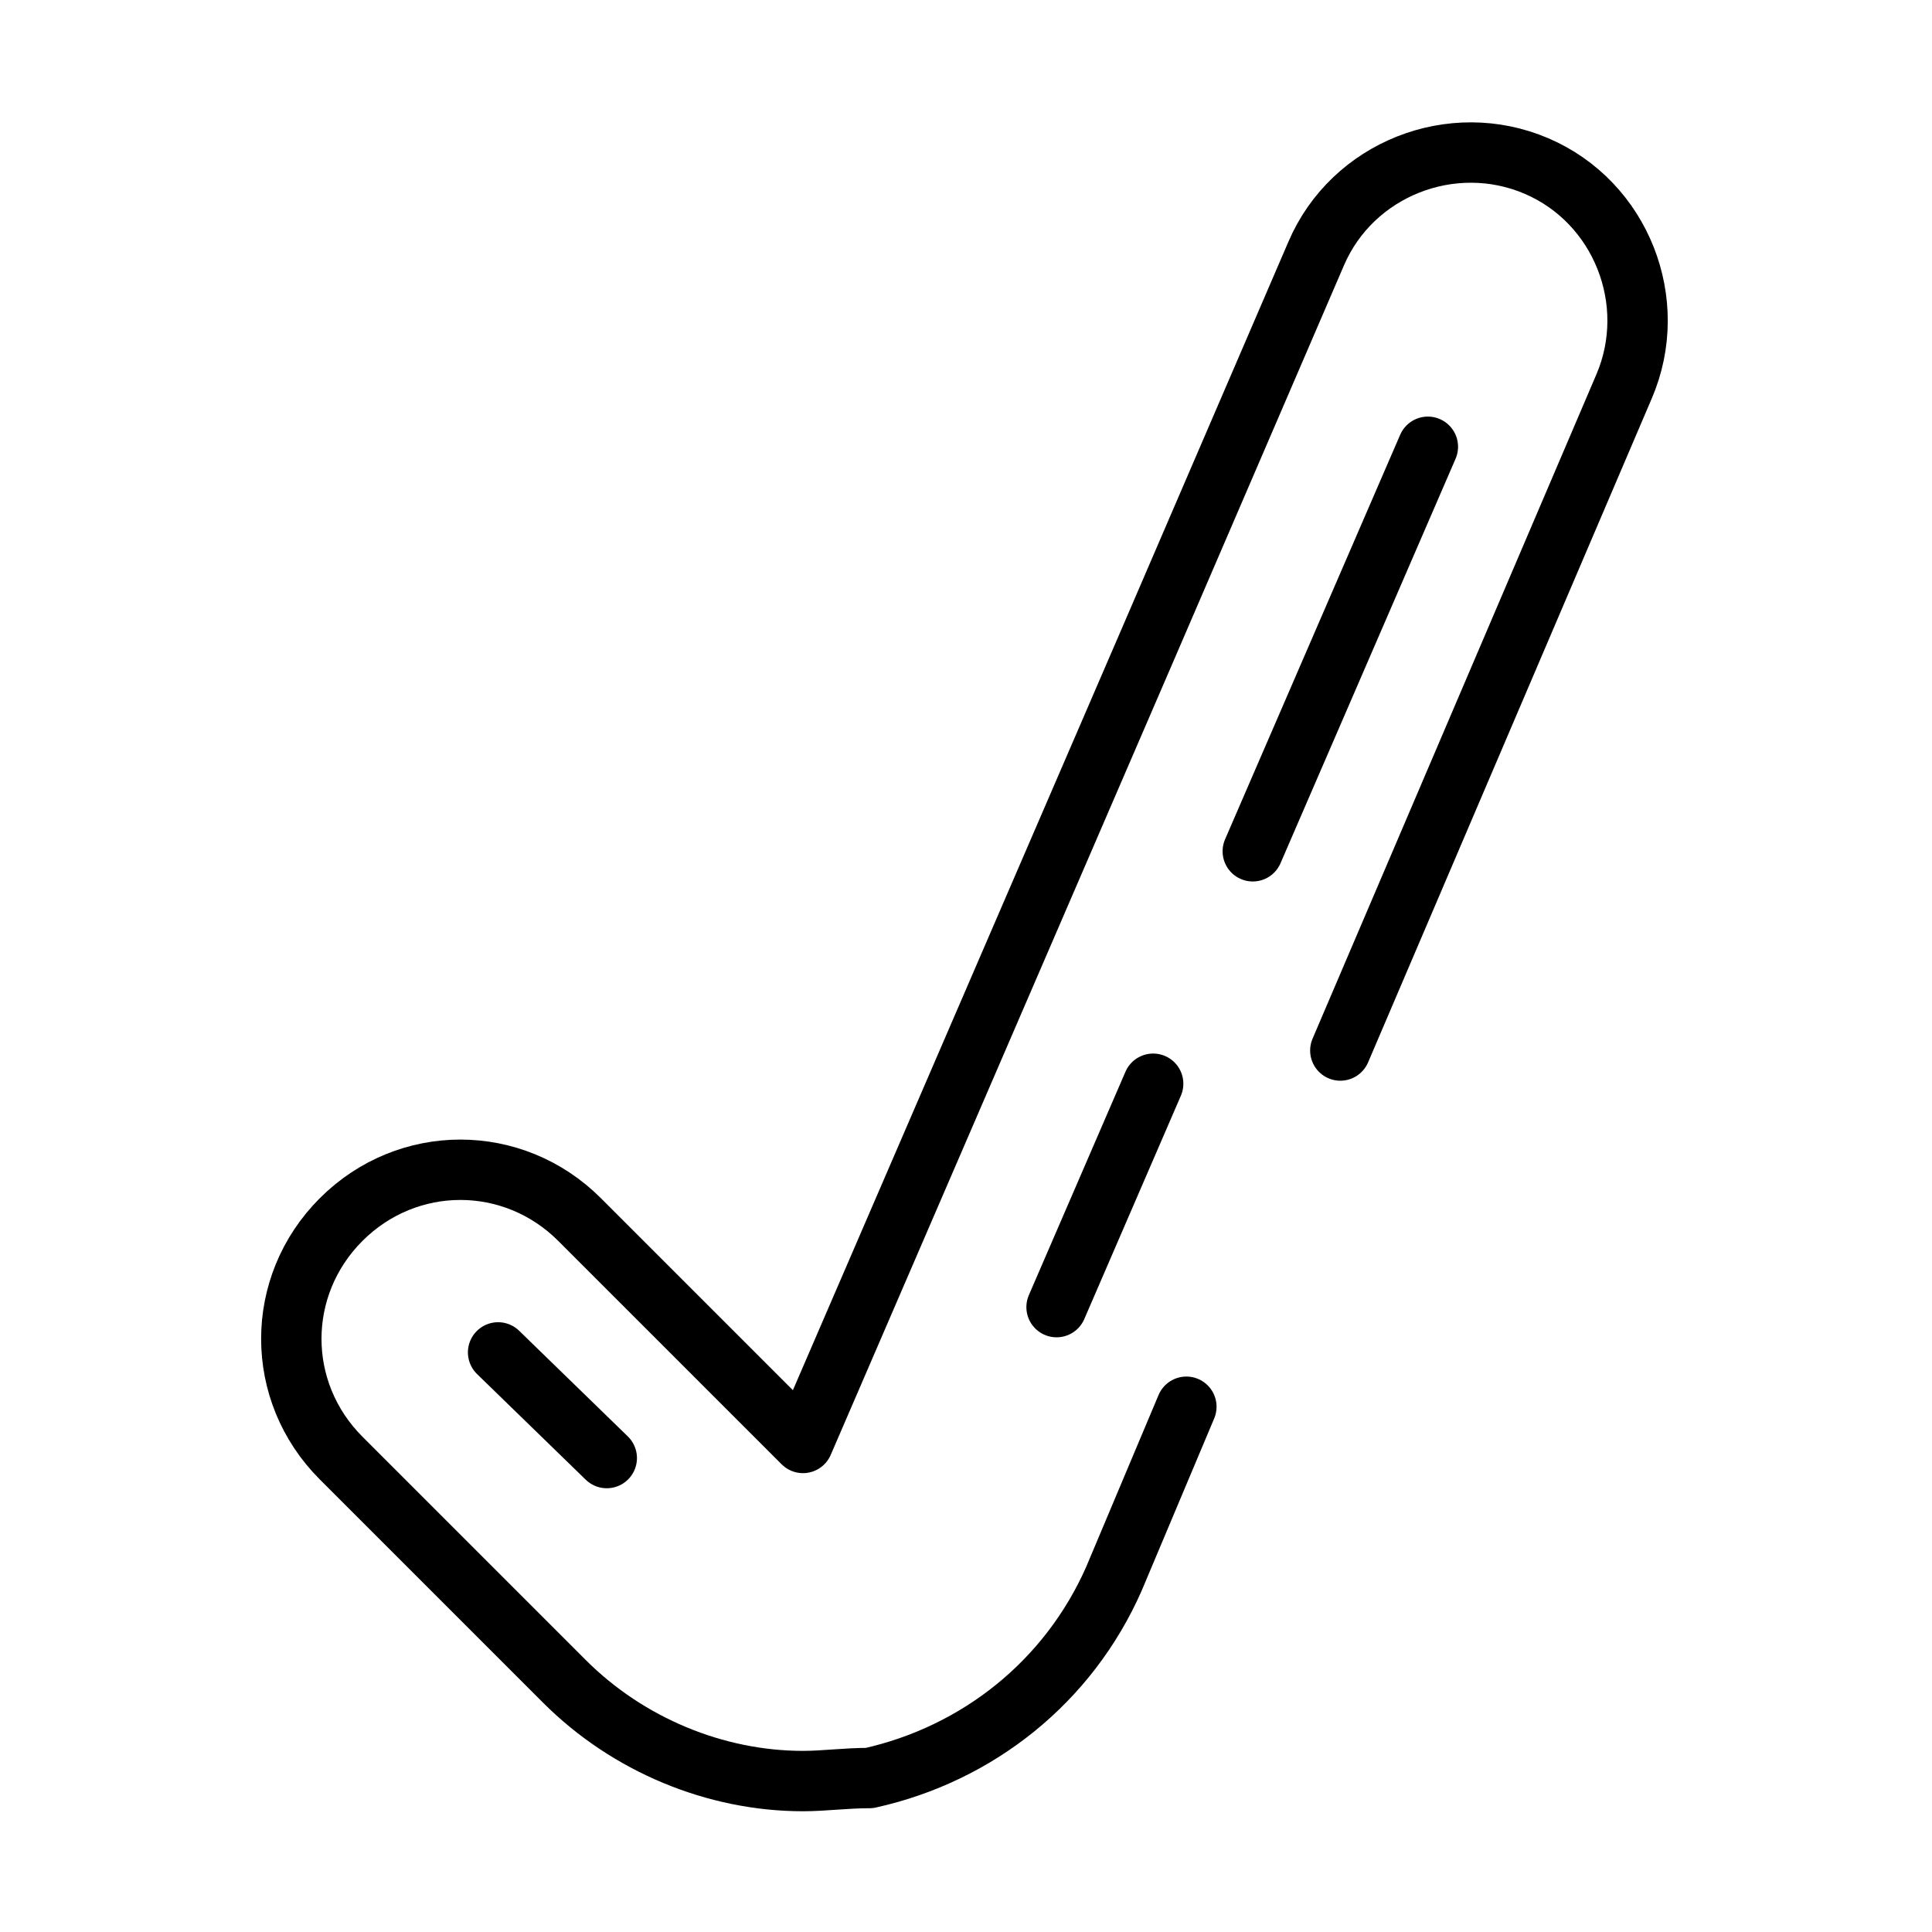 <?xml version="1.0" ?><svg style="enable-background:new 0 0 64 64;" version="1.1" viewBox="0 0 64 64" xml:space="preserve" xmlns="http://www.w3.org/2000/svg" xmlns:xlink="http://www.w3.org/1999/xlink"><style type="text/css">
	.st0{fill:none;stroke:#000000;stroke-width:2;stroke-linecap:round;stroke-linejoin:round;stroke-miterlimit:10;}
	.st1{fill:none;stroke:#000000;stroke-width:2;stroke-miterlimit:10;}
</style><g id="Layer_1"/><g id="Layer_2"><g><path class="st0" d="M39.3,46.6l-2.4,5.7c-1.5,3.4-4.5,5.8-8.1,6.6C28,58.9,27.3,59,26.6,59c-2.9,0-5.8-1.2-7.9-3.3l-7.4-7.4    c-2.2-2.2-2.2-5.7,0-7.9c2.2-2.2,5.7-2.2,7.9,0c0,0,0,0,0,0l7.4,7.4L38,21.4l5.6-13c1.2-2.8,4.5-4.1,7.3-2.9    c2.8,1.2,4.1,4.5,2.9,7.3l-9.4,22"/></g><g><line class="st0" x1="20.1" x2="16.5" y1="48.3" y2="44.8"/><line class="st0" x1="38.2" x2="35" y1="35.9" y2="43.3"/><line class="st0" x1="47.3" x2="41.5" y1="14.8" y2="28.2"/></g></g></svg>